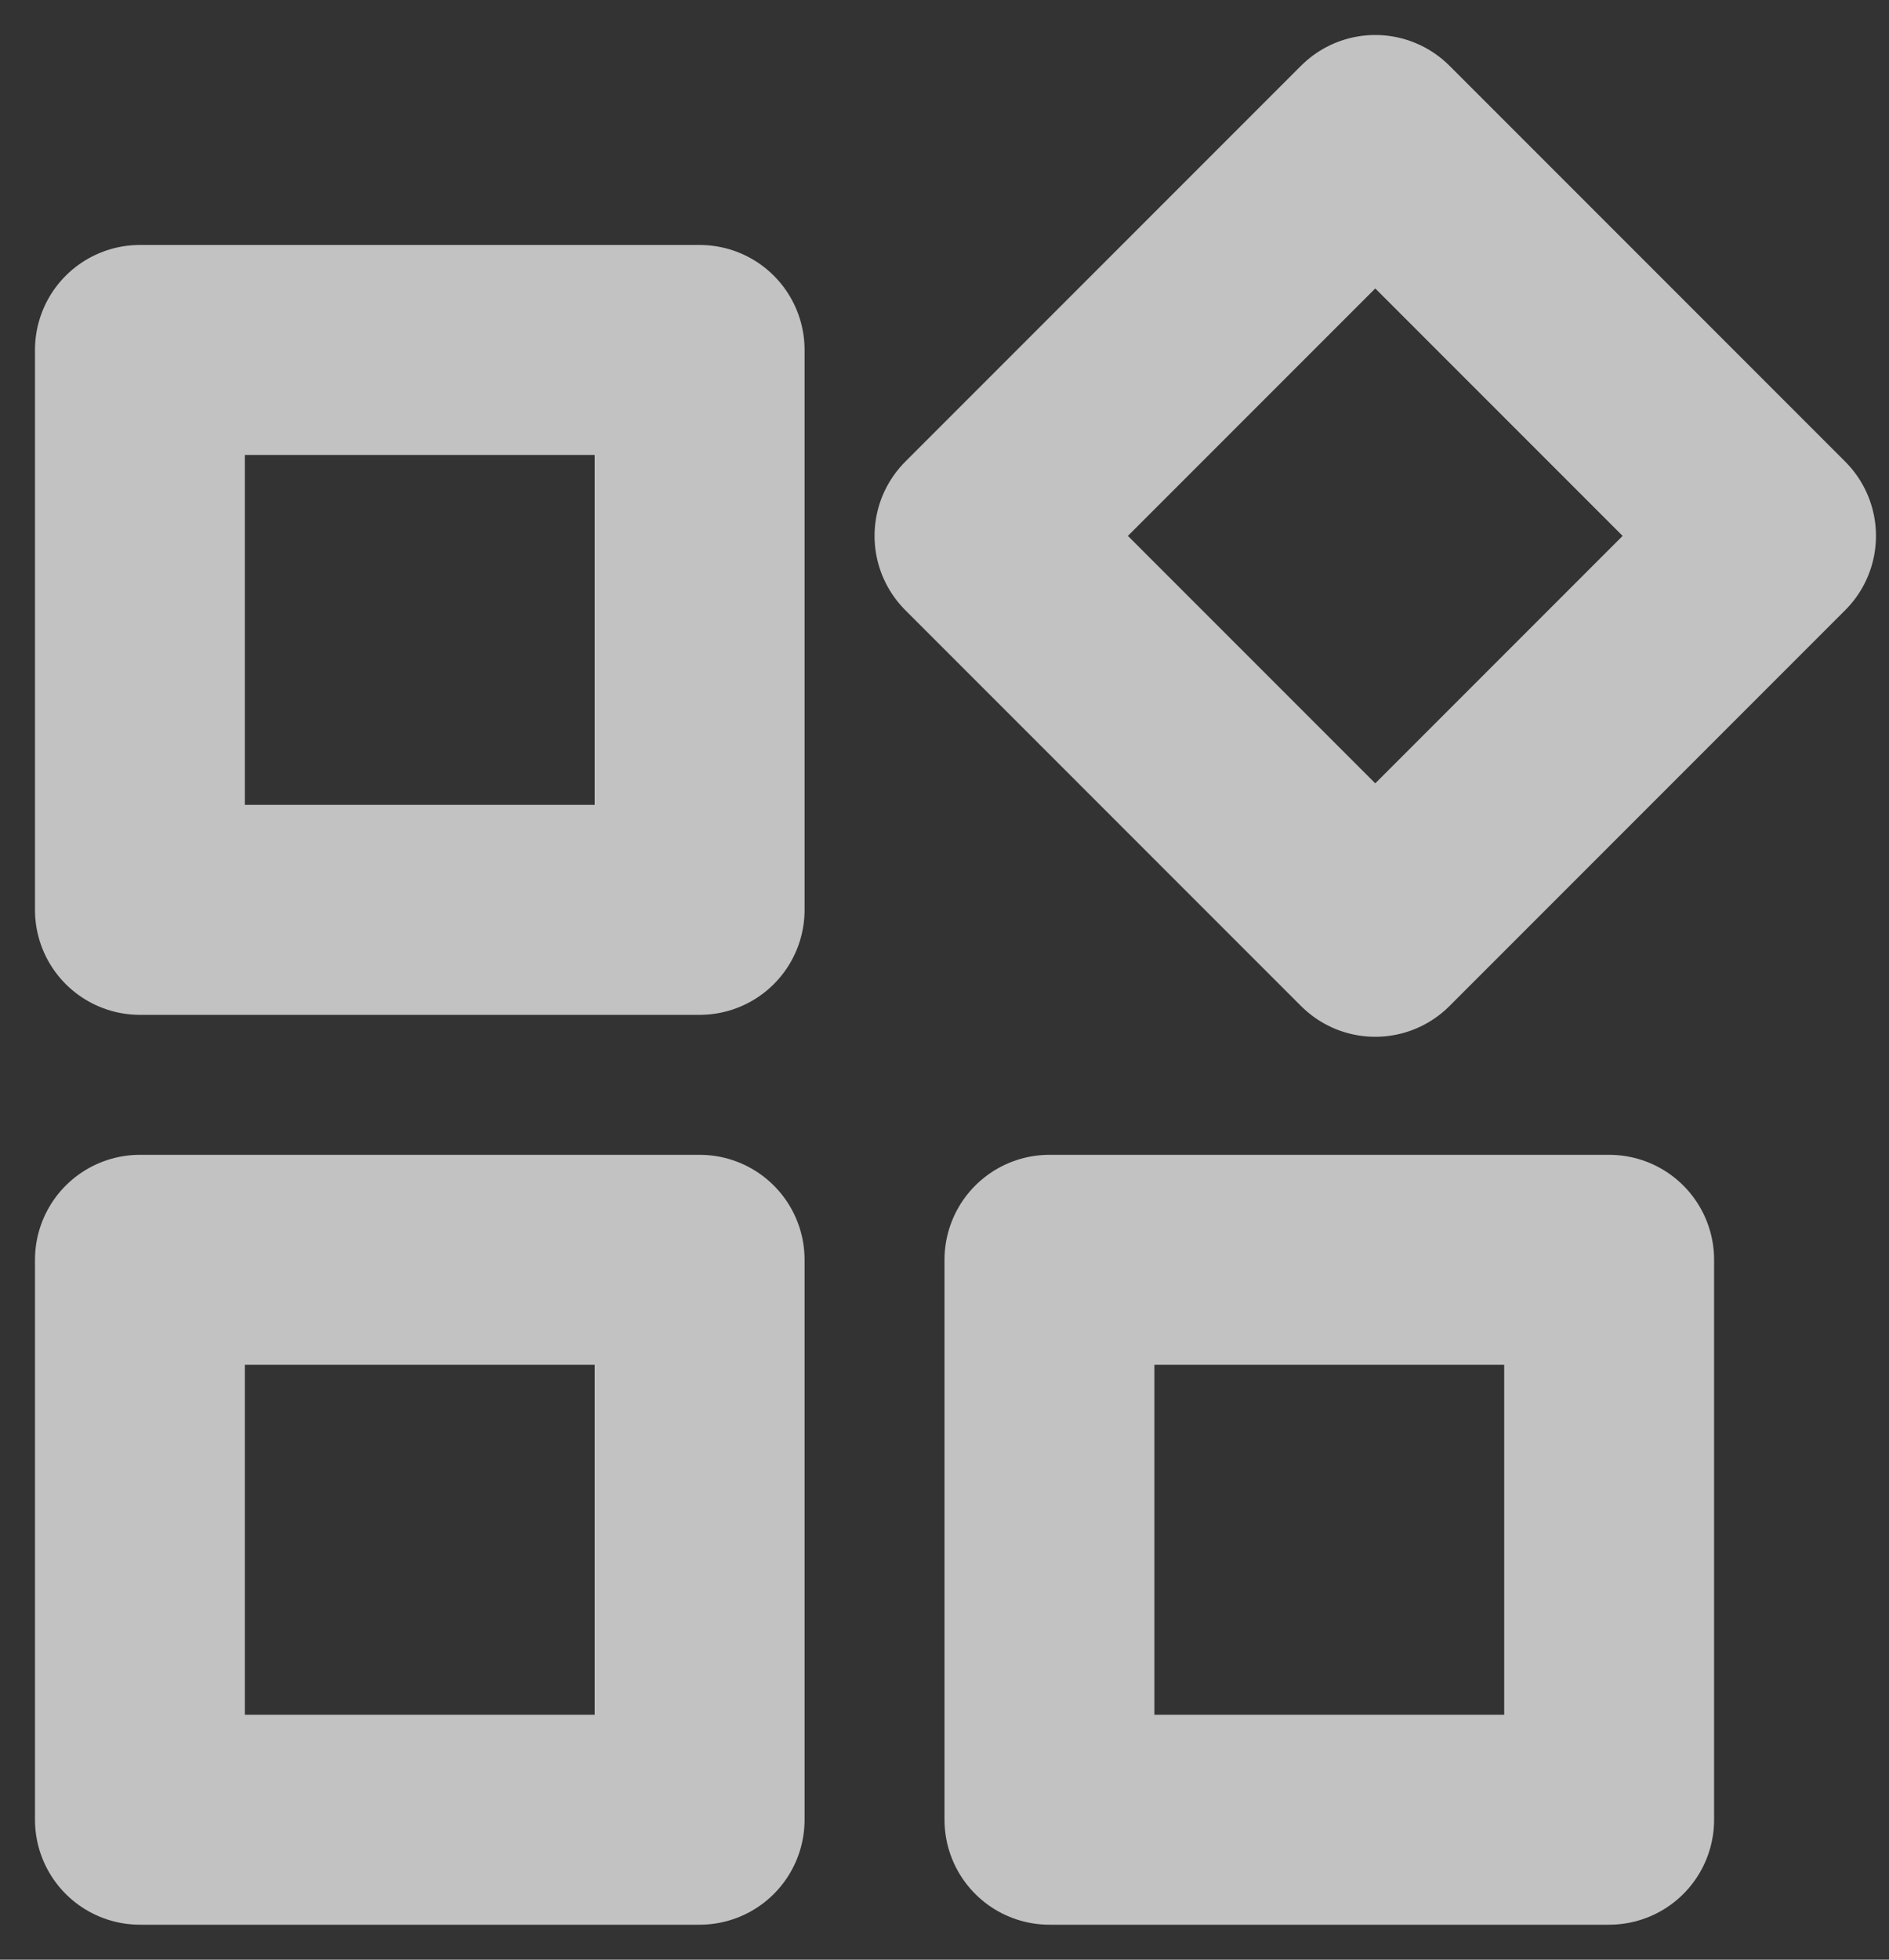 <svg width="27" height="28" viewBox="0 0 27 28" fill="none" xmlns="http://www.w3.org/2000/svg">
<rect x="0" y="0" width="27" height="28" fill="#333333" stroke="none"/>
<rect x="2" y="18" width="8" height="8" stroke="white" stroke-opacity="0.7" stroke-width="3" stroke-linejoin="round"/>
<rect x="2" y="5" width="8" height="8" stroke="white" stroke-opacity="0.7" stroke-width="3" stroke-linejoin="round"/>
<rect x="15" y="18" width="8" height="8" stroke="white" stroke-opacity="0.7" stroke-width="3" stroke-linejoin="round"/>
<rect x="19.657" y="2" width="8" height="8" transform="rotate(45 19.657 2)" stroke="white" stroke-opacity="0.7" stroke-width="3" stroke-linejoin="round"/>
</svg>
